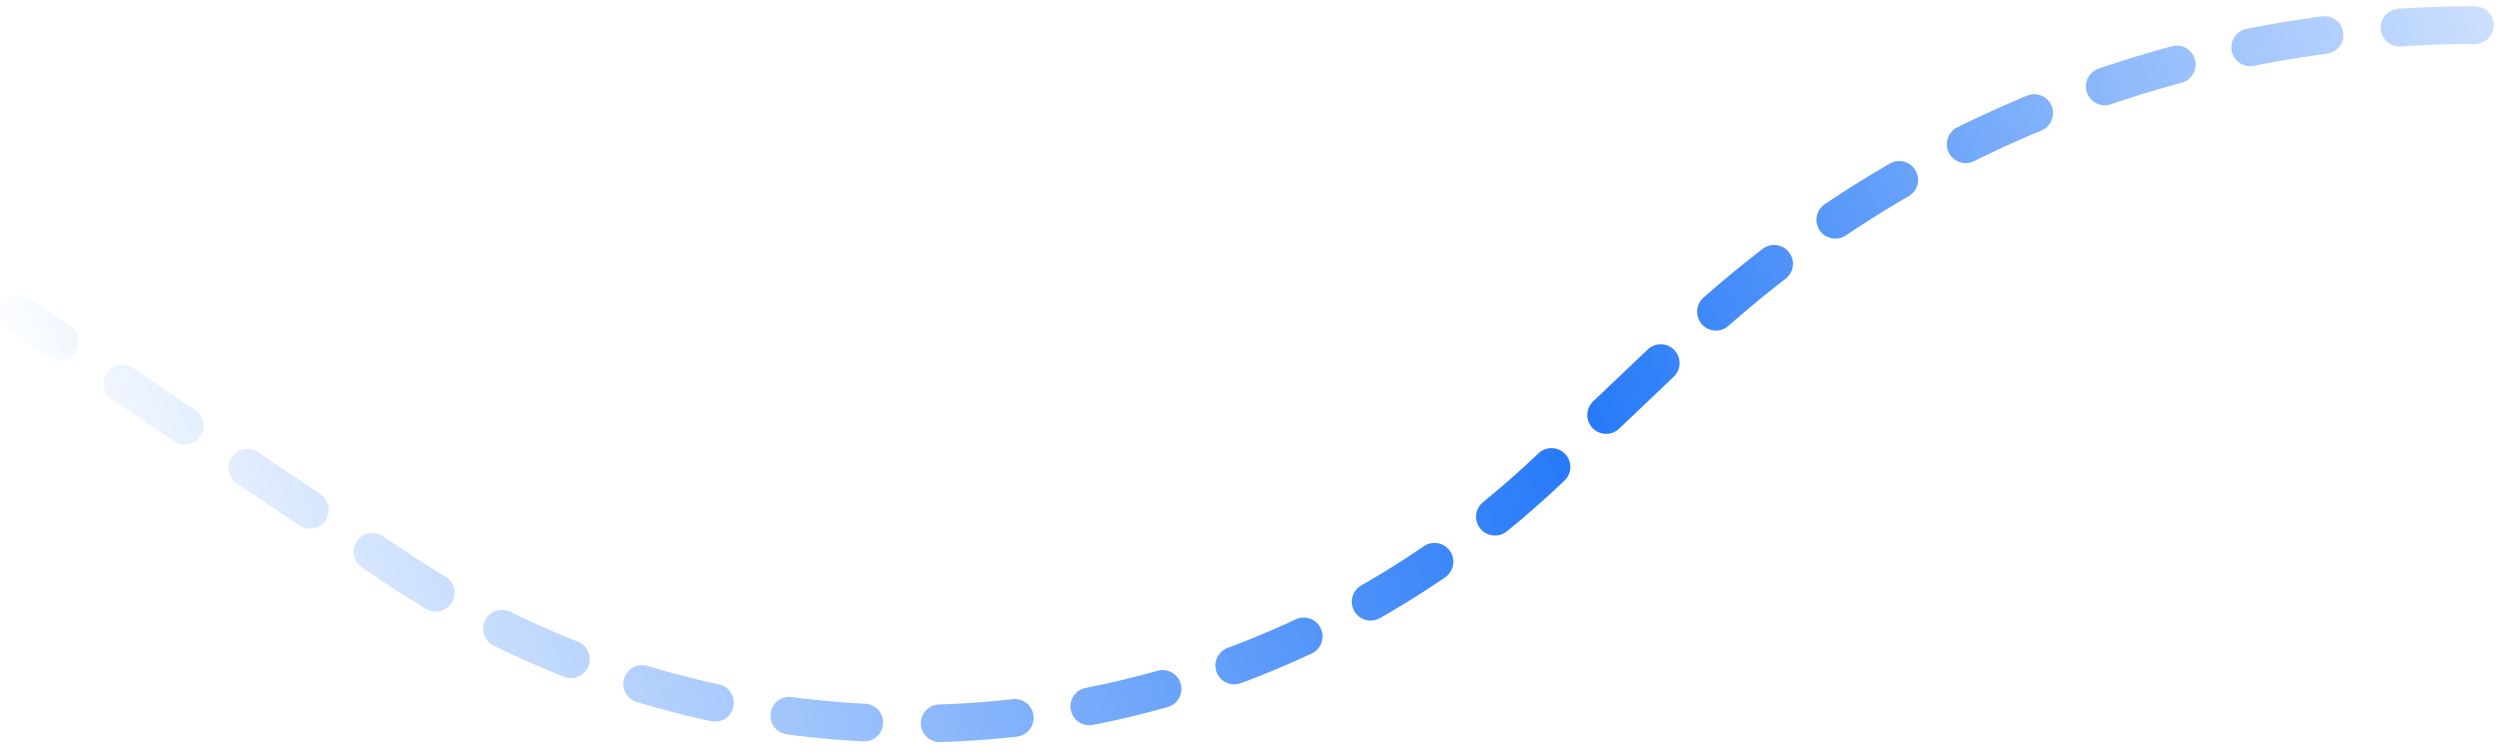 <svg width="199" height="60" viewBox="0 0 199 60" fill="none" xmlns="http://www.w3.org/2000/svg">
<path id="&#208;&#178;&#208;&#181;&#208;&#186;&#209;&#130;&#208;&#190;&#209;&#128; 3" d="M197 2V2C173.567 2 151.029 11.002 134.044 27.146L123.366 37.295C114.59 45.637 103.897 51.692 92.229 54.926V54.926C71.456 60.685 49.204 57.077 31.315 45.048L1.5 25" stroke="url(#paint0_linear_16_4893)" stroke-width="3" stroke-linecap="round" stroke-dasharray="6 6"/>
<defs>
<linearGradient id="paint0_linear_16_4893" x1="224" y1="2.001" x2="18.051" y2="78.706" gradientUnits="userSpaceOnUse">
<stop stop-color="#2478F8" stop-opacity="0"/>
<stop offset="0.472" stop-color="#2478F8"/>
<stop offset="0.472" stop-color="#2478F8"/>
<stop offset="1" stop-color="#2478F8" stop-opacity="0"/>
</linearGradient>
</defs>
</svg>
